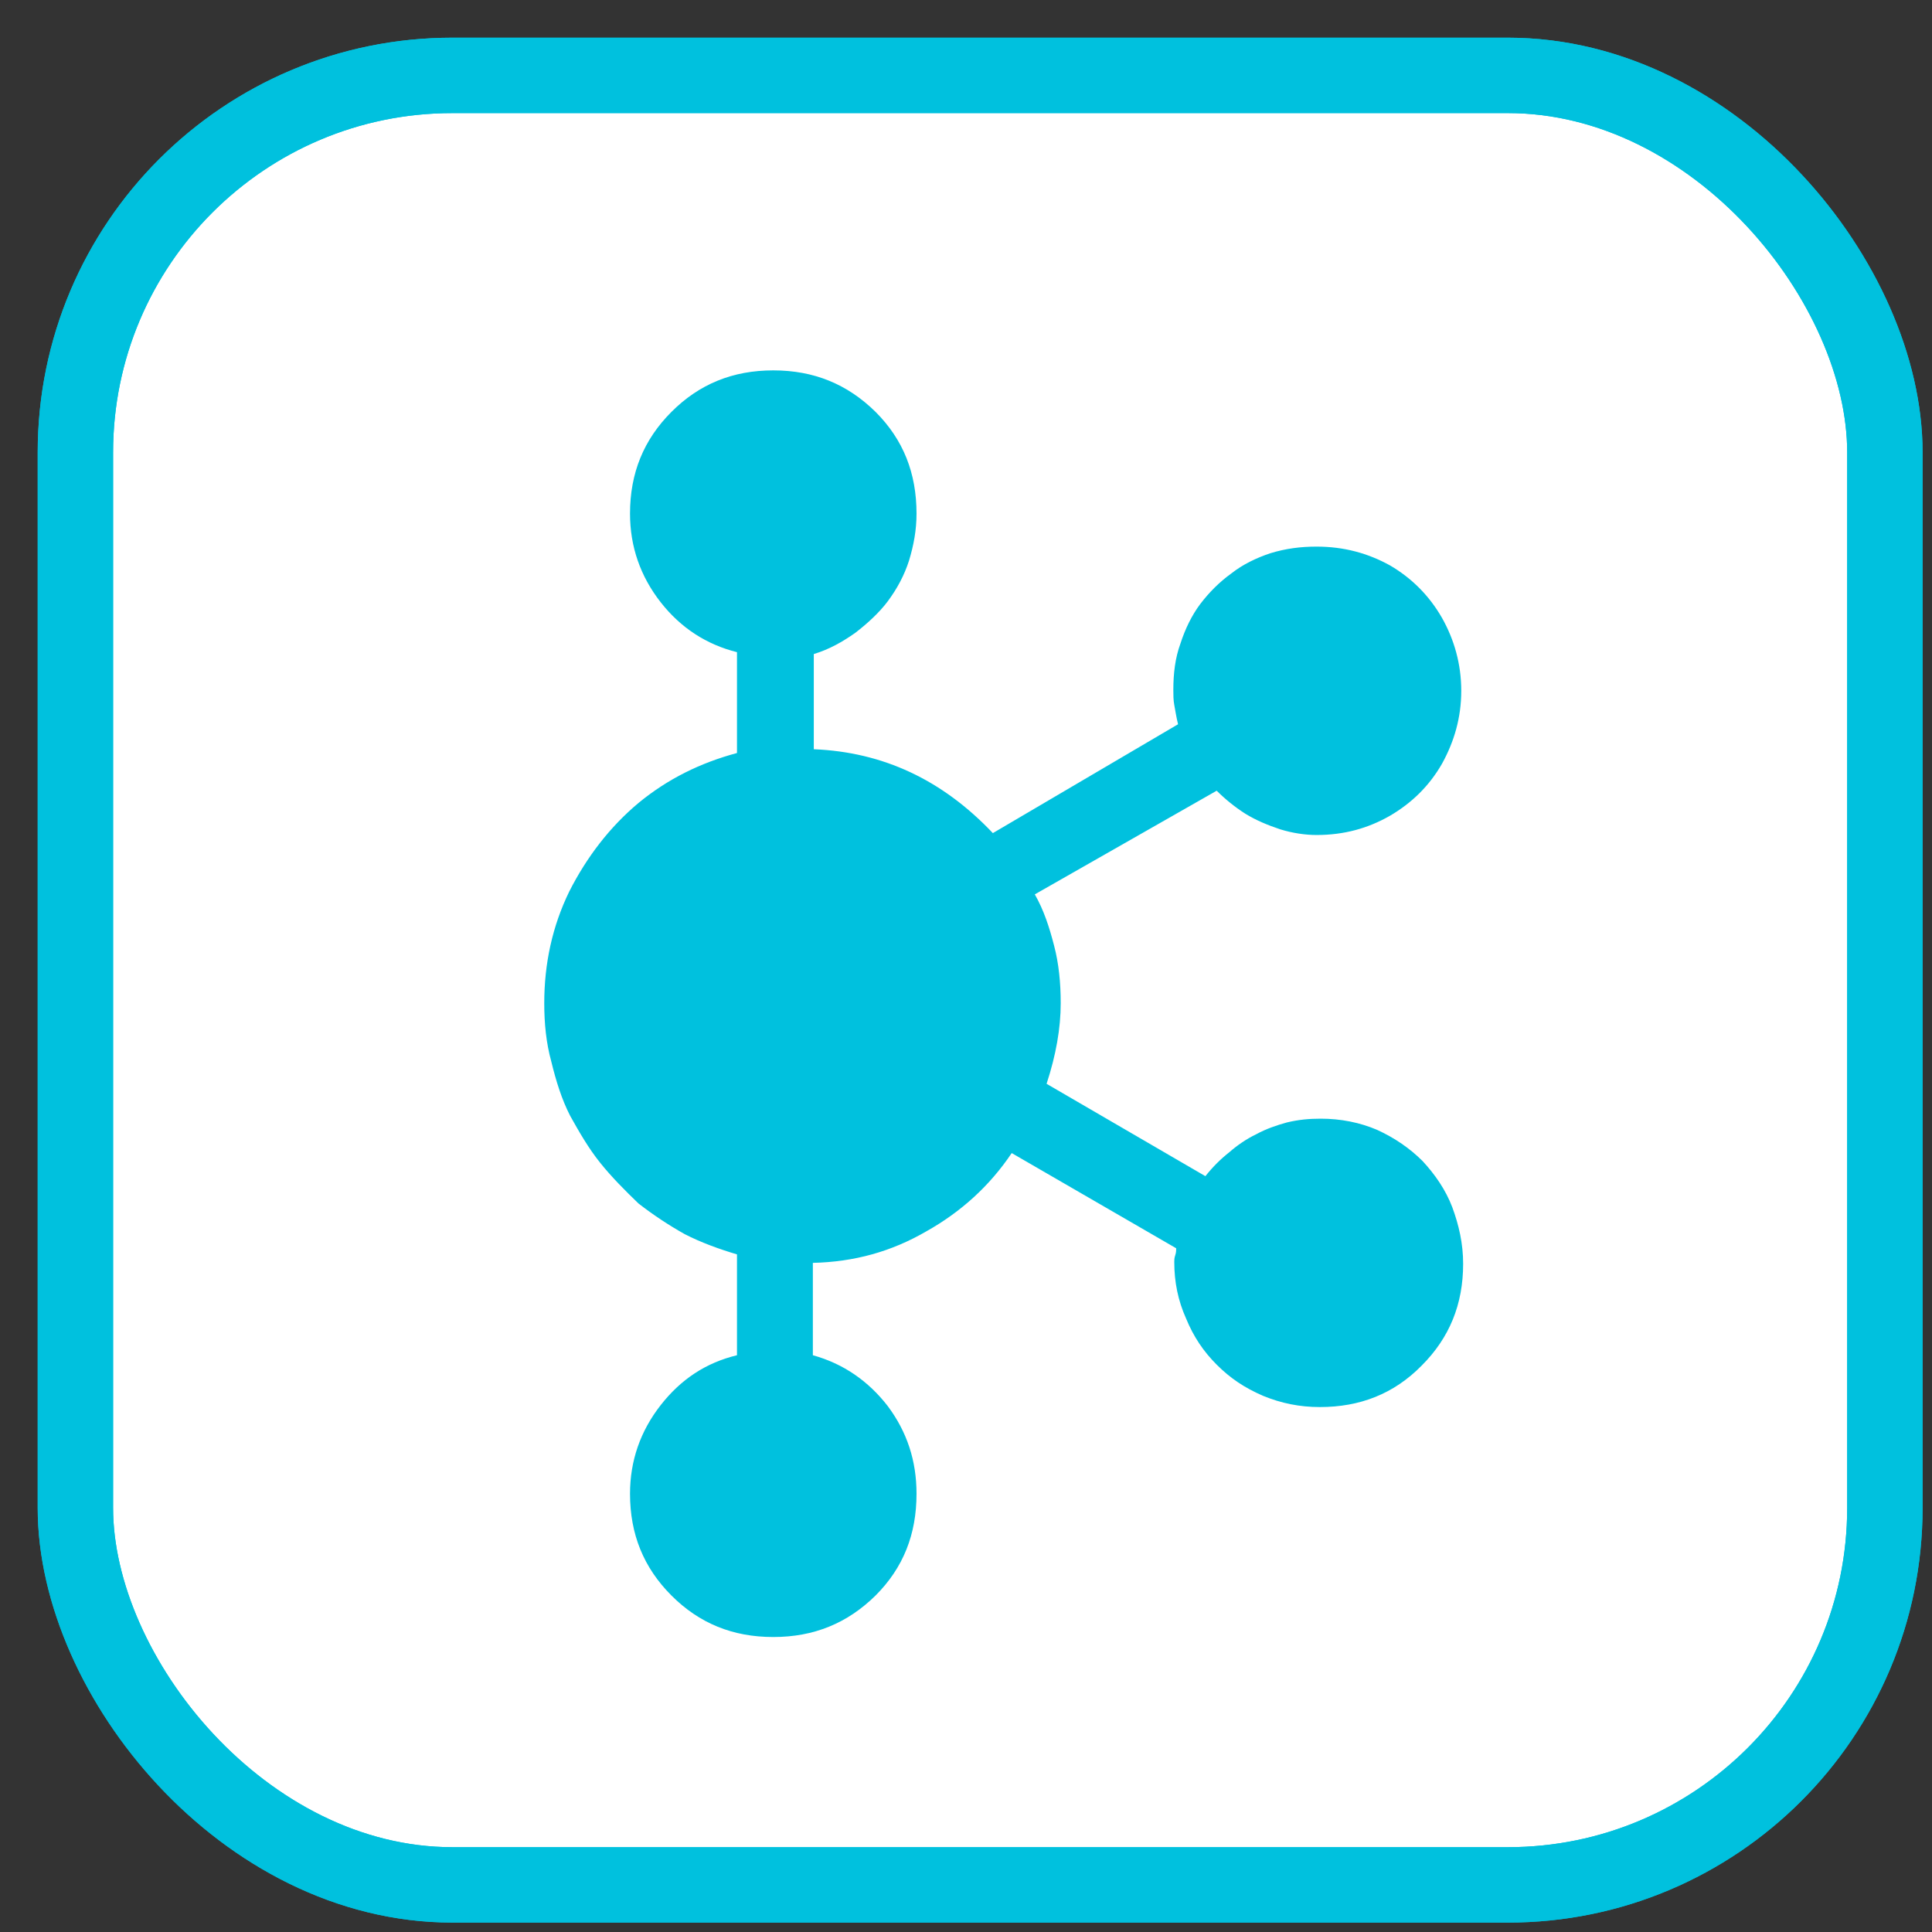 <svg width="20px" height="20px" viewBox="0 0 41 41" xmlns="http://www.w3.org/2000/svg" xmlns:xlink="http://www.w3.org/1999/xlink">
    <rect x="0" y="0" width="41" height="41" fill="#333333" stroke="none"/>
    <g stroke="none" stroke-width="1" fill="none" fill-rule="evenodd">
        <g transform="translate(1, 1)">
            <g stroke="#00C1DE" stroke-width="1.6">
                <rect fill="#FFFFFF" fill-rule="nonzero" x="0.6" y="0.6" width="38.4" height="38.4" rx="8"></rect>
                <rect x="0.6" y="0.6" width="38.4" height="38.4" rx="8"></rect>
            </g>
            <g transform="translate(10.5, 6.5)" fill="#00C1DE" fill-rule="nonzero">
                <path d="M16.53,16.24 C16.28,16.24 16.06,16.26 15.81,16.32 C15.59,16.38 15.36,16.46 15.16,16.57 C14.95,16.67 14.75,16.81 14.59,16.95 C14.4,17.1 14.24,17.26 14.08,17.46 L10.71,15.5 C10.91,14.89 11.01,14.32 11.01,13.79 C11.01,13.36 10.97,12.95 10.87,12.57 C10.77,12.18 10.65,11.81 10.46,11.48 L14.32,9.28 C14.5,9.46 14.71,9.63 14.93,9.77 C15.16,9.91 15.4,10.01 15.67,10.1 C15.93,10.18 16.2,10.22 16.44,10.22 C17.02,10.22 17.53,10.08 18,9.81 C18.46,9.54 18.83,9.18 19.1,8.71 C19.36,8.24 19.51,7.73 19.51,7.16 C19.51,6.59 19.36,6.07 19.1,5.61 C18.83,5.14 18.46,4.77 18,4.5 C17.53,4.24 17.02,4.1 16.44,4.1 C16.1,4.1 15.79,4.14 15.46,4.24 C15.16,4.34 14.87,4.48 14.63,4.67 C14.38,4.85 14.16,5.07 13.97,5.32 C13.79,5.56 13.65,5.85 13.55,6.16 C13.44,6.46 13.4,6.79 13.4,7.14 C13.4,7.24 13.4,7.36 13.42,7.46 C13.44,7.56 13.46,7.71 13.5,7.87 L9.57,10.18 C8.5,9.05 7.24,8.46 5.77,8.4 L5.77,6.38 C6.1,6.28 6.38,6.12 6.65,5.93 C6.91,5.73 7.16,5.5 7.34,5.26 C7.54,4.99 7.69,4.71 7.79,4.4 C7.89,4.07 7.95,3.75 7.95,3.4 C7.95,2.54 7.67,1.83 7.08,1.24 C6.48,0.65 5.77,0.36 4.91,0.36 C4.05,0.36 3.34,0.65 2.75,1.24 C2.16,1.83 1.87,2.54 1.87,3.4 C1.87,4.1 2.09,4.73 2.52,5.28 C2.95,5.83 3.5,6.18 4.14,6.34 L4.14,8.48 C3.36,8.69 2.67,9.03 2.05,9.54 C1.44,10.05 0.95,10.69 0.58,11.42 C0.22,12.16 0.05,12.95 0.05,13.79 C0.05,14.22 0.09,14.63 0.2,15.03 C0.3,15.44 0.42,15.83 0.6,16.18 C0.79,16.52 0.99,16.87 1.24,17.18 C1.48,17.48 1.77,17.77 2.05,18.04 C2.36,18.28 2.69,18.5 3.03,18.69 C3.38,18.87 3.77,19.01 4.14,19.12 L4.14,21.26 C3.48,21.42 2.95,21.77 2.52,22.32 C2.09,22.87 1.87,23.5 1.87,24.2 C1.87,25.06 2.16,25.77 2.75,26.36 C3.34,26.95 4.05,27.24 4.91,27.24 C5.77,27.24 6.48,26.95 7.08,26.36 C7.67,25.77 7.95,25.06 7.95,24.2 C7.95,23.5 7.75,22.89 7.34,22.34 C6.93,21.81 6.4,21.44 5.75,21.26 L5.75,19.3 C6.63,19.28 7.42,19.06 8.16,18.63 C8.89,18.22 9.5,17.67 9.97,16.97 L13.46,18.99 C13.46,19.04 13.46,19.08 13.44,19.14 C13.42,19.2 13.42,19.24 13.42,19.28 C13.42,19.71 13.5,20.1 13.67,20.48 C13.83,20.87 14.04,21.18 14.32,21.46 C14.61,21.75 14.91,21.95 15.3,22.12 C15.69,22.28 16.08,22.36 16.51,22.36 C17.36,22.36 18.08,22.08 18.67,21.48 C19.26,20.89 19.55,20.18 19.55,19.32 C19.55,18.89 19.46,18.5 19.32,18.12 C19.18,17.75 18.95,17.42 18.69,17.14 C18.42,16.87 18.1,16.65 17.73,16.48 C17.36,16.32 16.95,16.24 16.53,16.24 L16.53,16.24 Z"></path>
            </g>
        </g>
    </g>
</svg>
